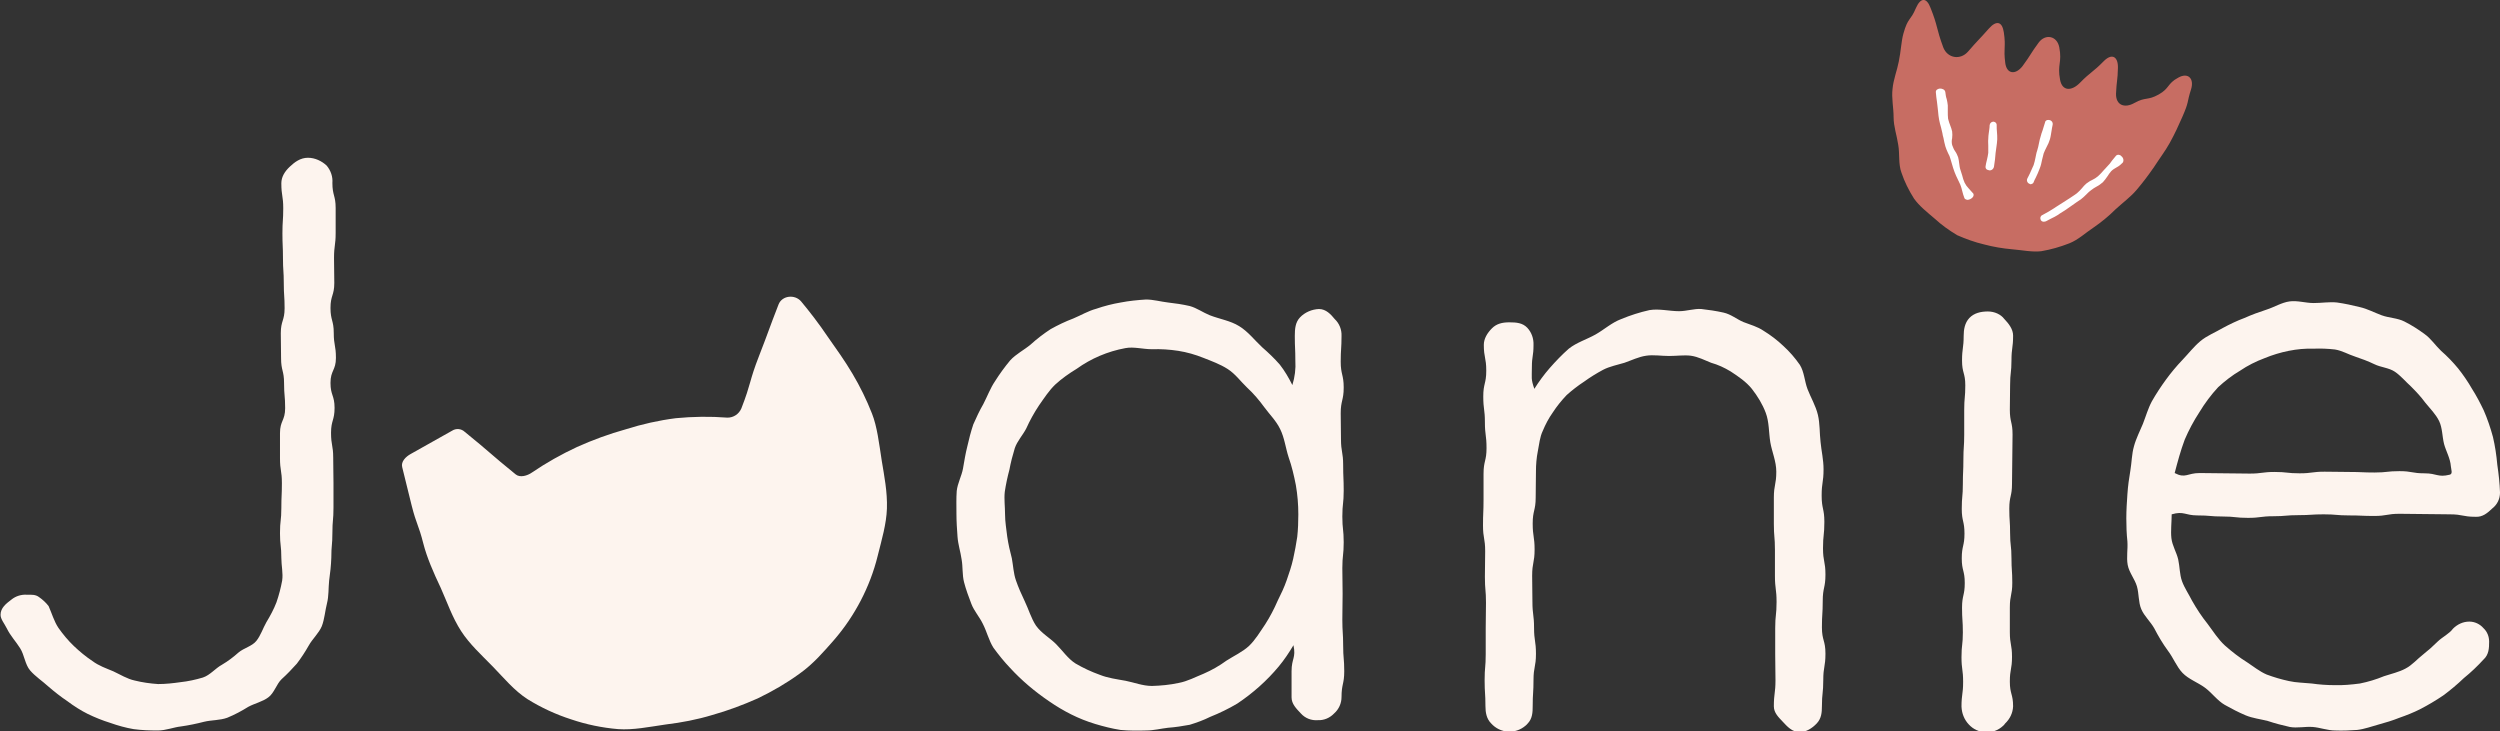 <?xml version="1.0" encoding="utf-8"?>
<!-- Generator: Adobe Illustrator 22.0.1, SVG Export Plug-In . SVG Version: 6.00 Build 0)  -->
<svg version="1.1" id="圖層_1" xmlns="http://www.w3.org/2000/svg" xmlns:xlink="http://www.w3.org/1999/xlink" x="0px" y="0px"
	 viewBox="0 0 920.6 269.3" style="enable-background:new 0 0 920.6 269.3;" xml:space="preserve">
<rect x="0" y="0" width="920.6" height="269.3" fill="#333333" stroke="none"/>
<style type="text/css">
	.st0{fill:#C76D63;}
	.st1{fill:#FFFFFF;}
	.st2{fill:#FDF4EE;}
</style>
<g id="joanie" transform="translate(0 0)">
	<g id="Group_370" transform="translate(696.802)">
		<path id="Path_1051" class="st0" d="M14.1,2.9C12.6-1.1,10.4-0.9,8.7,3c-2,4.8-2.9,3.3-4.6,9.4c-0.8,2.9-0.9,6.5-1.7,10.3
			c-0.6,3.2-2,6.6-2.3,10.1c-0.4,3.3,0.4,6.9,0.4,10.4c0,3.4,1.2,6.7,1.7,10.1c0.6,3.4,0,7.1,1.2,10.3c1.1,3.3,2.7,6.5,4.6,9.5
			c1.9,2.7,4.8,5,7.5,7.3c2.6,2.4,5.4,4.4,8.4,6.2c3.2,1.4,6.5,2.6,9.9,3.4c3.4,0.9,6.9,1.5,10.4,1.8c3.7,0.3,7.3,1.1,10.7,0.7
			c3.5-0.6,7-1.6,10.3-2.9c3.3-1.3,6-3.9,8.9-5.8c2.9-2,5.6-4.2,8.1-6.7c2.6-2.4,5.5-4.5,7.8-7.2c2.3-2.7,4.4-5.5,6.4-8.4
			c2-3.1,4.2-6,5.8-8.9c1.9-3.4,3.4-6.8,4.6-9.5c2.6-5.9,1.6-5.1,3.2-10.1c1.3-4-1-6.5-4.7-4.4c-4.1,2.2-3.1,3.9-7.2,6.2
			s-4.8,0.8-8.9,3.1c-3.7,2.1-6.9,0.8-6.8-3.4c0.2-4.8,0.6-4.8,0.7-9.5c0.1-4.2-2.2-5.5-5.2-2.5c-4.2,4.3-4.7,3.8-8.9,8.1
			c-3,3-6.4,3-7.2-1.2c-1.1-5.8,0.8-6.2-0.3-12c-0.8-4.2-5.1-5.1-7.6-1.7c-3.1,4.2-2.8,4.4-5.9,8.6c-2.6,3.4-5.9,3-6.4-1.2
			c-0.7-5.5,0.3-5.6-0.5-11.1c-0.6-4.2-2.8-4.6-5.6-1.4c-3.7,4.2-3.9,4.1-7.6,8.4c-2.8,3.2-7.5,2.5-9.1-1.5
			C16.1,10.2,16.9,9.9,14.1,2.9z"/>
		<g id="Group_369" transform="translate(16.058 32.602)">
			<path id="Path_1052" class="st1" d="M12.1,36.8c-0.6-0.6-1.1-1.3-1.5-2.1c-0.4-0.9-0.7-1.8-0.9-2.7c-0.2-0.6-0.4-1.3-0.6-1.9
				c-0.3-0.8-0.4-1.7-0.5-2.5c-0.1-0.8-0.2-1.6-0.4-2.3c-0.3-0.8-0.6-1.5-1.1-2.2c-0.5-0.7-0.8-1.5-1.1-2.3c-0.2-0.8-0.2-1.7,0-2.5
				c0.1-0.8,0.1-1.7,0-2.5c-0.2-0.8-0.4-1.5-0.7-2.2c-0.3-0.8-0.6-1.6-0.8-2.5c-0.1-0.9-0.1-1.7-0.1-2.6c0-0.8,0-1.5,0-2.3
				C4.3,5.4,4.2,4.7,4,3.9C3.7,3.1,3.6,2.2,3.5,1.4c-0.1-1-1.1-1.4-2-1.4C0.7,0.1-0.1,0.5,0,1.4c0.1,1.1,0.2,2.3,0.4,3.4
				c0.1,0.6,0.1,1.1,0.2,1.7C0.7,7,0.7,7.7,0.8,8.3c0.1,1.1,0.2,2.2,0.4,3.2c0.2,0.9,0.4,1.9,0.7,2.8C2,15,2.3,15.7,2.4,16.4
				c0.1,0.6,0.2,1.2,0.4,1.8c0.2,1,0.4,2.1,0.7,3.1c0.3,0.9,0.6,1.7,1,2.5c0.4,0.7,0.7,1.4,0.9,2.2c0.2,0.6,0.3,1.1,0.5,1.7
				c0.3,1,0.6,2.1,1,3.1c0.3,0.9,0.8,1.8,1.2,2.7c0.3,0.6,0.6,1.3,0.9,1.9c0.3,0.7,0.5,1.5,0.7,2.3c0.2,0.9,0.5,1.8,0.8,2.6
				c0.1,0.3,0.4,0.5,0.7,0.6c0.1,0,0.2,0,0.3,0.1c0.8,0,1.6-0.4,2.1-1c0.3-0.4,0.4-0.9,0.2-1.3C13.2,38.1,12.7,37.4,12.1,36.8z"/>
			<path id="Path_1053" class="st1" d="M22,23.7c0.1-0.7,0.2-1.5,0.3-2.2c0.1-0.9,0.3-1.9,0.3-2.8c0-0.9,0-1.8-0.1-2.7
				c-0.1-0.8-0.1-1.6-0.1-2.4c0.1-0.7-0.4-1.3-1.1-1.4c0,0-0.1,0-0.1,0c-0.7,0-1.3,0.5-1.4,1.3c0,0,0,0.1,0,0.1
				c0,0.9-0.2,1.8-0.3,2.7c-0.1,0.7-0.2,1.5-0.2,2.3c-0.1,0.8,0,1.6,0,2.4c0,0.9,0,1.8,0,2.7c-0.1,0.9-0.3,1.7-0.5,2.6
				c-0.2,0.8-0.4,1.6-0.5,2.4c-0.1,0.6,0.3,1.2,0.9,1.3c0.1,0,0.2,0,0.3,0.1c0.9,0.2,1.7-0.4,1.9-1.3c0,0,0,0,0,0
				C21.7,27,21.9,25.3,22,23.7z"/>
			<path id="Path_1054" class="st1" d="M43,13.4c0.1-0.5,0-1-0.4-1.4c-0.4-0.4-1-0.5-1.6-0.4c-0.4,0.1-0.8,0.5-0.8,0.9
				c-0.3,1-0.6,2-0.9,2.9c-0.3,0.7-0.5,1.5-0.7,2.2S38.1,19.3,38,20c-0.2,1-0.4,2-0.7,2.9c-0.3,0.8-0.4,1.6-0.6,2.5
				c-0.2,1-0.4,1.9-0.7,2.8c-0.4,1-0.9,1.9-1.3,2.9c-0.3,0.7-0.7,1.4-1,2c-0.4,0.8,0,1.7,0.8,2c0.1,0,0.1,0,0.2,0.1
				c0.1,0,0.3,0.1,0.4,0c0.4-0.1,0.8-0.3,0.9-0.7c0.2-0.6,0.5-1.1,0.8-1.7c0.5-1.1,1.1-2.3,1.5-3.5c0.4-1,0.6-2,0.8-3
				c0.2-0.8,0.4-1.7,0.6-2.4c0.3-0.8,0.7-1.6,1.1-2.4c0.5-0.9,0.9-1.8,1.2-2.8c0.3-1,0.4-2,0.6-3.1C42.7,15,42.8,14.2,43,13.4z"/>
			<path id="Path_1055" class="st1" d="M68.3,24.9c-0.5-0.6-1.4-0.7-1.9-0.2c0,0,0,0-0.1,0.1c-0.5,0.6-0.9,1.1-1.4,1.7
				c-0.5,0.8-1.1,1.5-1.8,2.2c-0.4,0.4-0.8,0.9-1.2,1.3c-0.7,0.8-1.4,1.6-2.2,2.3c-0.7,0.6-1.4,1-2.2,1.4c-0.7,0.3-1.4,0.8-2.1,1.3
				c-0.6,0.5-1.1,1.1-1.6,1.7c-0.6,0.7-1.2,1.3-1.9,1.9c-0.8,0.6-1.6,1.1-2.5,1.7c-0.6,0.4-1.1,0.7-1.7,1.1
				c-1.1,0.7-2.2,1.4-3.3,2.1c-0.3,0.2-0.6,0.4-0.9,0.6c-1.2,0.8-2.6,1.6-4.3,2.5c-0.7,0.3-0.9,1.1-0.6,1.7c0,0,0,0.1,0,0.1
				c0.2,0.3,0.4,0.5,0.8,0.6c0.4,0.1,0.7,0,1.1-0.1c0.6-0.3,1.3-0.7,1.9-1c0.9-0.4,1.8-0.9,2.6-1.4l0.7-0.5c1.2-0.7,2.4-1.5,3.5-2.3
				c0.3-0.2,0.7-0.5,1-0.7c1-0.7,2.1-1.5,3.2-2.2c0.8-0.6,1.5-1.3,2.2-2c0.5-0.5,1-1,1.6-1.4c0.6-0.5,1.3-0.9,2-1.3
				c0.8-0.4,1.6-1,2.3-1.6c0.6-0.7,1.2-1.4,1.7-2.2c0.4-0.7,0.9-1.3,1.4-1.9c0.6-0.6,1.3-1,2-1.4c0.8-0.4,1.5-1,2.2-1.7
				C69.3,26.6,69.1,25.5,68.3,24.9z"/>
		</g>
	</g>
	<g id="Group_371" transform="translate(0 58.094)">
		<path id="Path_1056" class="st2" d="M113.4,0c-2.8,0-4.9,1.6-6.7,3.3s-3.1,3.7-3.1,6.1c0,4.6,0.7,4.6,0.7,9.2s-0.3,4.6-0.3,9.2
			s0.2,4.6,0.2,9.2s0.3,4.6,0.3,9.2s0.3,4.6,0.3,9.2s-1.4,4.6-1.4,9.2s0.1,4.6,0.1,9.2s1.1,4.6,1.1,9.2s0.4,4.6,0.4,9.2
			s-1.9,4.6-1.9,9.2s0,4.6,0,9.2s0.7,4.6,0.7,9.2s-0.2,4.6-0.2,9.2s-0.5,4.6-0.5,9.2s0.5,4.6,0.5,9.2c0,2.8,0.7,5.6,0.3,8.3
			c-0.5,2.7-1.2,5.4-2.1,8c-1,2.6-2.3,5-3.7,7.3c-1.3,2.3-2.1,4.9-3.7,6.9c-1.6,2-4.6,2.6-6.6,4.3c-1.9,1.7-3.9,3.2-6.1,4.5
			c-2.4,1.3-4.3,3.8-7,4.7c-2.7,0.8-5.4,1.4-8.2,1.7c-2.8,0.4-5.5,0.7-8.3,0.7c-2.9-0.2-5.8-0.6-8.6-1.3c-2.8-0.6-5.3-2.2-7.9-3.4
			c-2.6-1.1-5.3-2-7.7-3.8c-2.4-1.6-4.7-3.5-6.8-5.5c-2.1-2-4-4.3-5.7-6.7c-1.6-2.4-2.4-5.3-3.6-8c-1-1.3-2.2-2.4-3.5-3.3
			c-1.3-1-2.7-0.9-4.6-0.9c-2-0.1-4,0.5-5.6,1.8c-2,1.5-4,3.1-4,5.6c0,1.6,1.4,3.2,2.3,5c1.3,2.7,3.4,4.9,4.9,7.3
			c1.6,2.5,1.8,6,3.7,8.2s4.5,3.9,6.7,5.9c2.2,1.9,4.6,3.8,7,5.4c2.4,1.8,4.9,3.4,7.5,4.7c2.7,1.3,5.4,2.4,8.3,3.3
			c2.8,1,5.7,1.8,8.6,2.3c3,0.4,6,0.5,8.9,0.5c3,0,5.8-1.2,8.6-1.5c2.8-0.4,5.7-1,8.4-1.7c2.9-0.7,5.9-0.5,8.6-1.5
			c2.7-1.1,5.3-2.5,7.7-4c2.4-1.3,5.3-1.9,7.4-3.5c2.2-1.6,3-4.9,4.9-6.7c2-1.8,3.8-3.7,5.6-5.7c1.6-2.1,3.1-4.4,4.4-6.7
			c1.4-2.5,3.7-4.5,4.8-7.1c1-2.6,1.2-5.6,1.9-8.4c0.7-2.7,0.5-5.6,0.8-8.4c0.4-2.8,0.7-5.6,0.8-8.4c0-4.6,0.4-4.6,0.4-9.2
			s0.4-4.6,0.4-9.2s0-4.6,0-9.2s-0.1-4.6-0.1-9.2s-0.8-4.6-0.8-9.2s1.3-4.6,1.3-9.2s-1.5-4.6-1.5-9.2s2-4.6,2-9.2s-0.8-4.6-0.8-9.2
			s-1.2-4.6-1.2-9.2s1.4-4.6,1.4-9.2s-0.1-4.6-0.1-9.2s0.6-4.6,0.6-9.2s0-4.6,0-9.2s-1.2-4.6-1.2-9.2c0.2-2.3-0.6-4.6-2.1-6.4
			C118.5,1.2,116,0,113.4,0z"/>
		<path id="Path_1057" class="st2" d="M485.7,55.7c-2.6,0.1-5.2,1.2-7,3.1c-1.7,1.8-1.9,4.2-1.9,6.8c0,4.6,0.2,4.6,0.2,9.1
			c0.2,3-0.2,6.1-1.1,9c-1.3-2.6-2.8-5.2-4.6-7.5c-2-2.3-4.2-4.4-6.5-6.4c-2.8-2.6-5.2-5.8-8.5-7.8c-3.2-2-7.2-2.6-10.8-4
			c-2.5-1-4.8-2.7-7.4-3.4c-2.6-0.6-5.3-1-8-1.3c-2.6-0.3-5.4-1.1-8.1-1.1c-3.1,0.2-6.2,0.5-9.3,1.1c-3,0.5-6.1,1.3-9,2.3
			c-3,0.8-5.6,2.4-8.5,3.6c-2.9,1.1-5.6,2.4-8.3,3.9c-2.6,1.7-5.1,3.6-7.4,5.7c-2.4,2-5.4,3.5-7.5,5.8c-2,2.4-3.9,5-5.6,7.7
			c-1.7,2.5-2.8,5.5-4.3,8.4c-1.4,2.4-2.6,5-3.7,7.5c-0.9,2.7-1.6,5.4-2.2,8.1c-0.7,2.7-1.1,5.4-1.6,8.2c-0.5,2.7-2,5.4-2.3,8.2
			c-0.2,2.7-0.1,5.6-0.1,8.5c0,2.8,0.2,5.7,0.4,8.4c0.2,2.8,1.1,5.5,1.5,8.3c0.5,2.8,0.2,5.7,0.9,8.4c0.7,2.7,1.7,5.4,2.7,8
			c1,2.6,3,4.8,4.2,7.3c1.5,2.9,2.2,6.1,3.9,8.8c1.9,2.6,3.9,5.1,6.1,7.4c4.3,4.7,9.2,8.8,14.5,12.4c2.6,1.8,5.3,3.4,8.1,4.8
			c2.8,1.4,5.8,2.6,8.8,3.5c3,0.9,6.1,1.7,9.3,2.2c3.2,0.3,6.3,0.3,9.5,0.2c2.7,0,5.4-0.7,8-1c2.7-0.2,5.3-0.6,8-1.1
			c2.6-0.8,5.1-1.7,7.5-2.9c3.5-1.4,6.8-3,10-4.9c5.7-3.8,10.9-8.4,15.3-13.7c2-2.4,3.8-5.1,5.4-7.8c1,4.7-0.7,4.8-0.7,9.6
			s0,4.8,0,9.6c0,2.4,1.7,4.1,3.4,5.9c1.6,1.8,3.9,2.7,6.3,2.5c2.2,0.1,4.4-0.8,6-2.5c1.7-1.5,2.7-3.7,2.7-6c0-4.8,1-4.8,1-9.5
			s-0.4-4.8-0.4-9.5s-0.3-4.8-0.3-9.5s0.1-4.8,0.1-9.5s-0.1-4.8-0.1-9.5s0.5-4.8,0.5-9.5s-0.5-4.8-0.5-9.5s0.5-4.8,0.5-9.5
			s-0.2-4.8-0.2-9.5s-0.8-4.8-0.8-9.5s-0.1-4.8-0.1-9.5s1.1-4.8,1.1-9.5s-1.1-4.8-1.1-9.5s0.3-4.8,0.3-9.5c0.1-2.3-0.8-4.6-2.5-6.2
			C490.1,57.7,488.3,55.7,485.7,55.7z M451.6,185.2c-2.6,1.9-5.4,3.5-8.4,4.8c-3,1.2-5.9,2.8-9.2,3.4c-3.2,0.7-6.5,1-9.8,1.1
			c-3.4,0-6.6-1.3-9.7-1.9c-3.3-0.6-6.5-1-9.5-2.2c-3.1-1.1-6.1-2.5-9-4.2c-2.8-1.8-4.7-4.7-7.1-7.1c-2.3-2.3-5.4-4-7.4-6.8
			c-1.8-2.7-2.7-6-4.2-9.1c-1.2-2.5-2.3-5-3.2-7.6c-0.9-2.6-1-5.4-1.5-8.1c-0.7-2.6-1.3-5.3-1.7-8c-0.3-2.7-0.8-5.4-0.8-8.2
			s-0.4-5.6-0.1-8.3c0.4-2.7,1-5.5,1.7-8.1c0.5-2.7,1.2-5.4,2-8c0.9-2.6,2.9-4.7,4.2-7.2c1.3-2.9,2.9-5.8,4.7-8.5
			c1.9-2.7,3.7-5.5,6-7.7c2.4-2.2,5.1-4.1,7.9-5.8c5.3-3.8,11.4-6.4,17.9-7.6c3.1-0.6,6.4,0.4,9.8,0.4c3.2-0.1,6.5,0.1,9.7,0.6
			c3.2,0.5,6.3,1.4,9.3,2.6c3,1.2,6.1,2.3,8.9,4.1s4.7,4.5,7.1,6.8c2.4,2.2,4.5,4.7,6.4,7.3c1.9,2.6,4.3,4.9,5.8,8
			c1.6,3.2,2,6.9,3.1,10.3c1.2,3.4,2,6.8,2.7,10.4c0.6,3.5,0.9,7.1,0.9,10.7c0,2.8-0.1,5.6-0.4,8.3c-0.4,2.7-0.9,5.4-1.5,8.1
			c-0.6,2.7-1.5,5.3-2.4,7.9c-0.9,2.6-2.1,5.1-3.3,7.5c-1.3,3-2.8,5.9-4.6,8.7c-1.9,2.8-3.6,5.7-6,8
			C457.5,182,454.4,183.4,451.6,185.2z"/>
		<path id="Path_1058" class="st2" d="M649.4,63.7c-2.2-1.5-4.8-2.2-7.4-3.2c-2.4-1-4.6-2.9-7.4-3.5c-2.7-0.6-5.4-1-8.1-1.3
			c-2.6-0.2-5.4,0.8-8.2,0.8c-3.6,0-7.3-1-10.9-0.4c-3.6,0.8-7,1.9-10.4,3.3c-3.5,1.3-6.3,3.9-9.5,5.7c-3.2,1.8-6.9,2.9-9.8,5.2
			c-2.5,2.2-4.8,4.6-7,7.1c-2.1,2.4-4,5-5.7,7.7c-1.3-3.8-0.9-3.9-0.9-8s0.6-4,0.6-8.1c0.1-2.4-0.7-4.7-2.3-6.4c-1.7-1.8-4-2-6.6-2
			s-4.7,0.5-6.4,2.2s-3,3.8-3,6.1c0,4.7,0.9,4.7,0.9,9.5s-1.1,4.7-1.1,9.5s0.6,4.7,0.6,9.5s0.6,4.7,0.6,9.5s-1.1,4.7-1.1,9.5
			s0,4.7,0,9.5s-0.2,4.7-0.2,9.5s0.8,4.7,0.8,9.5s-0.1,4.7-0.1,9.5s0.4,4.7,0.4,9.5s-0.1,4.7-0.1,9.5s0,4.7,0,9.5s-0.4,4.7-0.4,9.5
			s0.3,4.7,0.3,9.5c0,2.4,0.4,4.7,2.1,6.4c3.3,3.7,8.9,4.1,12.7,0.8c0.3-0.2,0.5-0.5,0.7-0.7c1.8-1.8,1.9-4.2,1.9-6.5
			c0-4.8,0.3-4.8,0.3-9.6s0.9-4.8,0.9-9.6s-0.7-4.8-0.7-9.6s-0.6-4.8-0.6-9.6s-0.1-4.8-0.1-9.6s0.9-4.8,0.9-9.6s-0.7-4.8-0.7-9.6
			s1.1-4.8,1.1-9.6s0.1-4.8,0.1-9.6c0-2.5,0.2-5,0.7-7.5c0.5-2.5,0.7-5.1,1.8-7.4c1-2.4,2.2-4.7,3.7-6.8c1.5-2.3,3.2-4.4,5.1-6.4
			c2-1.8,4.2-3.5,6.5-5c2.2-1.6,4.5-3,6.9-4.3c2.5-1.3,5.3-1.8,7.9-2.6c2.6-0.9,5.2-2.2,8-2.6c2.7-0.4,5.6,0.1,8.4,0.1
			s5.5-0.4,8-0.1c2.8,0.4,5.2,1.7,7.5,2.6c2.5,0.7,4.9,1.8,7.2,3.2c2.9,1.9,5.7,3.8,7.8,6.4c2.1,2.7,3.9,5.6,5.1,8.8
			c1.3,3.4,1.1,7.2,1.7,10.9c0.6,3.5,2.2,7,2.2,10.8c0,4.8-0.9,4.8-0.9,9.6s0,4.8,0,9.6s0.4,4.8,0.4,9.6s0,4.8,0,9.6
			s0.6,4.8,0.6,9.6s-0.5,4.8-0.5,9.6s0,4.8,0,9.6s0.1,4.8,0.1,9.6s-0.6,4.8-0.6,9.6c0,2.4,1.7,4,3.3,5.7s3.4,3.8,6.2,3.8
			c2.4,0,4.6-1.4,6.3-3.2s1.9-4,1.9-6.3c0-4.8,0.5-4.8,0.5-9.7s0.8-4.8,0.8-9.7s-1.3-4.8-1.3-9.7s0.3-4.8,0.3-9.7s1-4.8,1-9.7
			s-0.9-4.8-0.9-9.7s0.5-4.8,0.5-9.7s-1-4.8-1-9.7s0.7-4.8,0.7-9.7c0-3.5-0.8-6.8-1.1-10c-0.4-3.4-0.2-6.8-1-10.1
			c-0.8-3.3-2.6-6.3-3.8-9.4c-1.1-2.9-1.2-6.3-2.8-8.9c-1.8-2.6-3.8-4.9-6.1-7C654.5,67.2,652,65.3,649.4,63.7z"/>
		<path id="Path_1059" class="st2" d="M732,56.6c-2.6,0-5.1,0.6-6.8,2.4s-2.1,4.3-2.1,6.6c0,4.5-0.6,4.5-0.6,9.1s1.2,4.5,1.2,9.1
			s-0.4,4.5-0.4,9.1s0,4.5,0,9.1s-0.3,4.5-0.3,9.1s-0.2,4.5-0.2,9.1s-0.4,4.5-0.4,9.1s1,4.5,1,9.1s-1,4.5-1,9.1s1.1,4.5,1.1,9.1
			s-1,4.5-1,9.1s0.3,4.5,0.3,9.1s-0.5,4.5-0.5,9.1s0.6,4.5,0.6,9.1s-0.6,4.5-0.6,9.1c0.1,2.5,1,4.8,2.7,6.6c3.3,3.6,9,3.9,12.6,0.5
			c0.3-0.2,0.5-0.5,0.7-0.8c1.8-1.7,2.9-3.9,3-6.4c0-4.5-1.2-4.5-1.2-9.1s0.8-4.5,0.8-9.1s-0.8-4.5-0.8-9.1s0-4.5,0-9.1
			s0.9-4.5,0.9-9.1s-0.3-4.5-0.3-9.1s-0.5-4.5-0.5-9.1s-0.3-4.5-0.3-9.1s1-4.5,1-9.1s0.1-4.5,0.1-9.1s0.1-4.5,0.1-9.1s-1-4.5-1-9.1
			s0.1-4.5,0.1-9.1s0.5-4.5,0.5-9.1s0.6-4.5,0.6-9.1c0-2.4-1.6-4.4-3.3-6.2C736.8,57.7,734.5,56.6,732,56.6z"/>
		<path id="Path_1060" class="st2" d="M917.8,129.1c1.8-1.4,2.8-3.5,2.8-5.8c-0.1-3.4-0.5-6.9-1-10.3c-0.3-3.4-0.8-6.8-1.6-10.2
			c-0.9-3.3-2-6.6-3.4-9.8c-1.3-2.7-2.7-5.4-4.3-7.9c-1.5-2.6-3.2-5.1-5.1-7.5c-1.9-2.3-4-4.5-6.3-6.5c-2.1-2-3.8-4.6-6.1-6.2
			c-2.3-1.7-4.8-3.3-7.4-4.6c-2.5-1.3-5.7-1.3-8.4-2.3s-5.3-2.4-8-3c-2.8-0.7-5.6-1.3-8.4-1.7c-2.8-0.3-5.7,0.2-8.6,0.2
			c-3,0-6-1-8.9-0.6c-2.9,0.4-5.6,2.1-8.4,3c-2.8,0.9-5.5,1.9-8.2,3.1c-2.7,1-5.4,2.3-8,3.7c-2.7,1.6-5.8,2.8-8.2,4.8
			c-2.4,2-4.4,4.6-6.6,6.9c-2.2,2.3-4.2,4.7-6.1,7.3c-1.9,2.6-3.6,5.2-5.2,8c-1.4,2.6-2.2,5.5-3.3,8.3c-1.1,2.7-2.5,5.3-3.3,8.3
			c-0.8,2.8-0.8,5.8-1.3,8.8c-0.5,2.9-0.9,5.8-1.1,8.8c-0.2,2.9-0.4,5.8-0.4,8.9c0,2.9,0.1,5.7,0.4,8.5c0.2,2.9-0.4,5.8,0.1,8.6
			c0.5,2.8,2.6,5.2,3.4,7.9c0.8,2.8,0.5,5.8,1.6,8.4c1.1,2.6,3.4,4.6,4.8,7.1c1.5,2.9,3.1,5.6,5,8.2c2,2.6,3.2,5.9,5.4,8.2
			s5.6,3.5,8.2,5.4c2.6,1.9,4.6,4.8,7.4,6.4c2.5,1.4,5,2.7,7.6,3.8c2.6,1.1,5.5,1.4,8.2,2.1c2.7,0.9,5.4,1.6,8.1,2.2
			c2.7,0.5,5.6-0.2,8.4,0c2.7,0.2,5.5,1.3,8.3,1.3c2.7,0.1,5.4,0,8.1-0.2c2.7-0.3,5.3-1.3,7.9-2c2.6-0.7,5.2-1.5,7.7-2.5
			c2.6-0.9,5.1-1.9,7.5-3.1c2.9-1.5,5.8-3.2,8.6-5.1c2.7-2,5.2-4.1,7.6-6.4c2.6-2.1,5-4.4,7.2-6.8c2-1.8,2.1-4.2,2.1-6.6
			c0-1.9-0.7-3.7-2.1-5c-1.3-1.5-3.2-2.4-5.2-2.4c-2.3,0-4.4,1-6,2.6c-1.4,1.9-3.8,3-5.6,4.7c-1.7,1.7-3.5,3.3-5.4,4.8
			c-2.2,1.7-4,3.9-6.5,5.2c-2.4,1.3-5.2,1.9-7.9,2.8c-2.9,1.2-5.9,2.1-8.9,2.7c-3.1,0.4-6.2,0.7-9.3,0.6c-2.8,0-5.6-0.2-8.4-0.6
			c-2.9-0.3-5.8-0.3-8.4-0.9c-2.8-0.6-5.5-1.4-8.2-2.4c-2.6-1.1-4.9-3-7.2-4.5c-2.9-1.8-5.6-3.9-8.2-6.2c-2.5-2.3-4.3-5.2-6.4-8
			c-2.1-2.6-4-5.5-5.7-8.5c-1.2-2.4-2.8-4.7-3.7-7.2c-0.9-2.5-0.8-5.3-1.4-8c-0.6-2.6-2.2-5.1-2.5-7.8c-0.3-2.6,0.1-6.1,0.1-8.8
			c4.5-1.3,4.9,0.4,9.5,0.4s4.7,0.4,9.3,0.4s4.7,0.5,9.3,0.5s4.7-0.6,9.3-0.6s4.7-0.4,9.3-0.4s4.7-0.3,9.3-0.3s4.7,0.4,9.3,0.4
			s4.7,0.2,9.3,0.2s4.7-0.8,9.3-0.8s4.7,0.1,9.3,0.1s4.7,0.1,9.3,0.1s4.7,0.9,9.3,0.9C914.2,132.4,916,130.8,917.8,129.1z
			 M804.5,103.8c1.5-3.5,3.3-6.9,5.4-10.1c2-3.3,4.3-6.4,6.9-9.2c2.5-2.3,5.2-4.4,8.1-6.1c2.8-1.9,5.8-3.4,9-4.6
			c2.9-1.2,5.9-2.1,8.9-2.7c3-0.6,6.1-0.9,9.2-0.8c2.6-0.1,5.2,0,7.8,0.3c2.6,0.4,4.9,1.8,7.4,2.6c2.4,0.8,4.8,1.7,7.1,2.8
			c2.4,1.2,5.4,1.3,7.6,2.8s3.9,3.6,5.9,5.4c1.9,1.9,3.7,3.8,5.3,6c1.8,2.2,3.9,4.3,5.1,6.8c1.2,2.5,1.1,5.6,1.8,8.4
			c0.7,2.6,2.3,5.3,2.5,8.2c0.1,1.2,0.8,2.8-0.4,3.1c-4.4,1.1-4.7-0.5-9.3-0.5s-4.6-0.8-9.2-0.8s-4.6,0.5-9.2,0.5s-4.6-0.2-9.2-0.2
			s-4.6-0.1-9.2-0.1s-4.6,0.6-9.2,0.6s-4.6-0.5-9.2-0.5s-4.6,0.6-9.2,0.6s-4.6-0.1-9.2-0.1s-4.6-0.1-9.2-0.1s-5.2,2.1-9.2,0
			C801.9,111.9,803,107.8,804.5,103.8L804.5,103.8z"/>
		<path id="Path_1061" class="st2" d="M155.9,142.1c-1.8-7.1-2.5-6.9-4.3-14s-1.7-7.1-3.5-14.2c-0.5-2,1.3-3.8,3.1-4.8
			c7.7-4.3,7.6-4.3,15.3-8.6c1.4-0.9,3.3-0.8,4.6,0.4c9.5,7.7,9.3,8,18.8,15.7c1.6,1.3,4.3,0.5,6-0.7c5.3-3.6,10.8-6.7,16.6-9.4
			c5.8-2.6,11.8-4.8,17.9-6.5c6-1.9,12.2-3.3,18.5-4.1c6.3-0.6,12.6-0.7,19-0.2c2.2,0,4.2-1.3,5.1-3.4c3.7-9.5,2.8-9.8,6.5-19.3
			s3.5-9.5,7.2-19c1.3-3.3,6-3.8,8.3-1.1c3,3.6,6.5,8.1,9.8,13c3.1,4.4,6.4,9,9.1,13.6c2.8,4.7,5.2,9.6,7.2,14.7
			c1.9,4.8,2.6,10.9,3.6,17.4c0.9,5.5,2.1,11.4,1.9,17.6c-0.2,5.7-1.9,11.4-3.4,17.4c-1.4,5.7-3.5,11.2-6.2,16.4
			c-2.7,5.2-6,10.1-9.9,14.6c-3.7,4.2-7.6,8.8-12.7,12.4c-4.8,3.5-10,6.5-15.4,9.1c-5.4,2.4-11,4.5-16.7,6.1
			c-5.6,1.7-11.4,2.8-17.2,3.5c-6.2,0.9-12,2.1-17.5,1.7c-5.9-0.5-11.7-1.7-17.3-3.6c-5.6-1.8-11-4.3-16-7.4c-5-3.2-8.8-7.9-12.8-12
			c-4.2-4.3-8.6-8.3-11.7-13.1c-3.3-5.1-5.2-10.8-7.5-15.9C159.6,152.7,157.2,147.2,155.9,142.1z"/>
	</g>
</g>
</svg>
